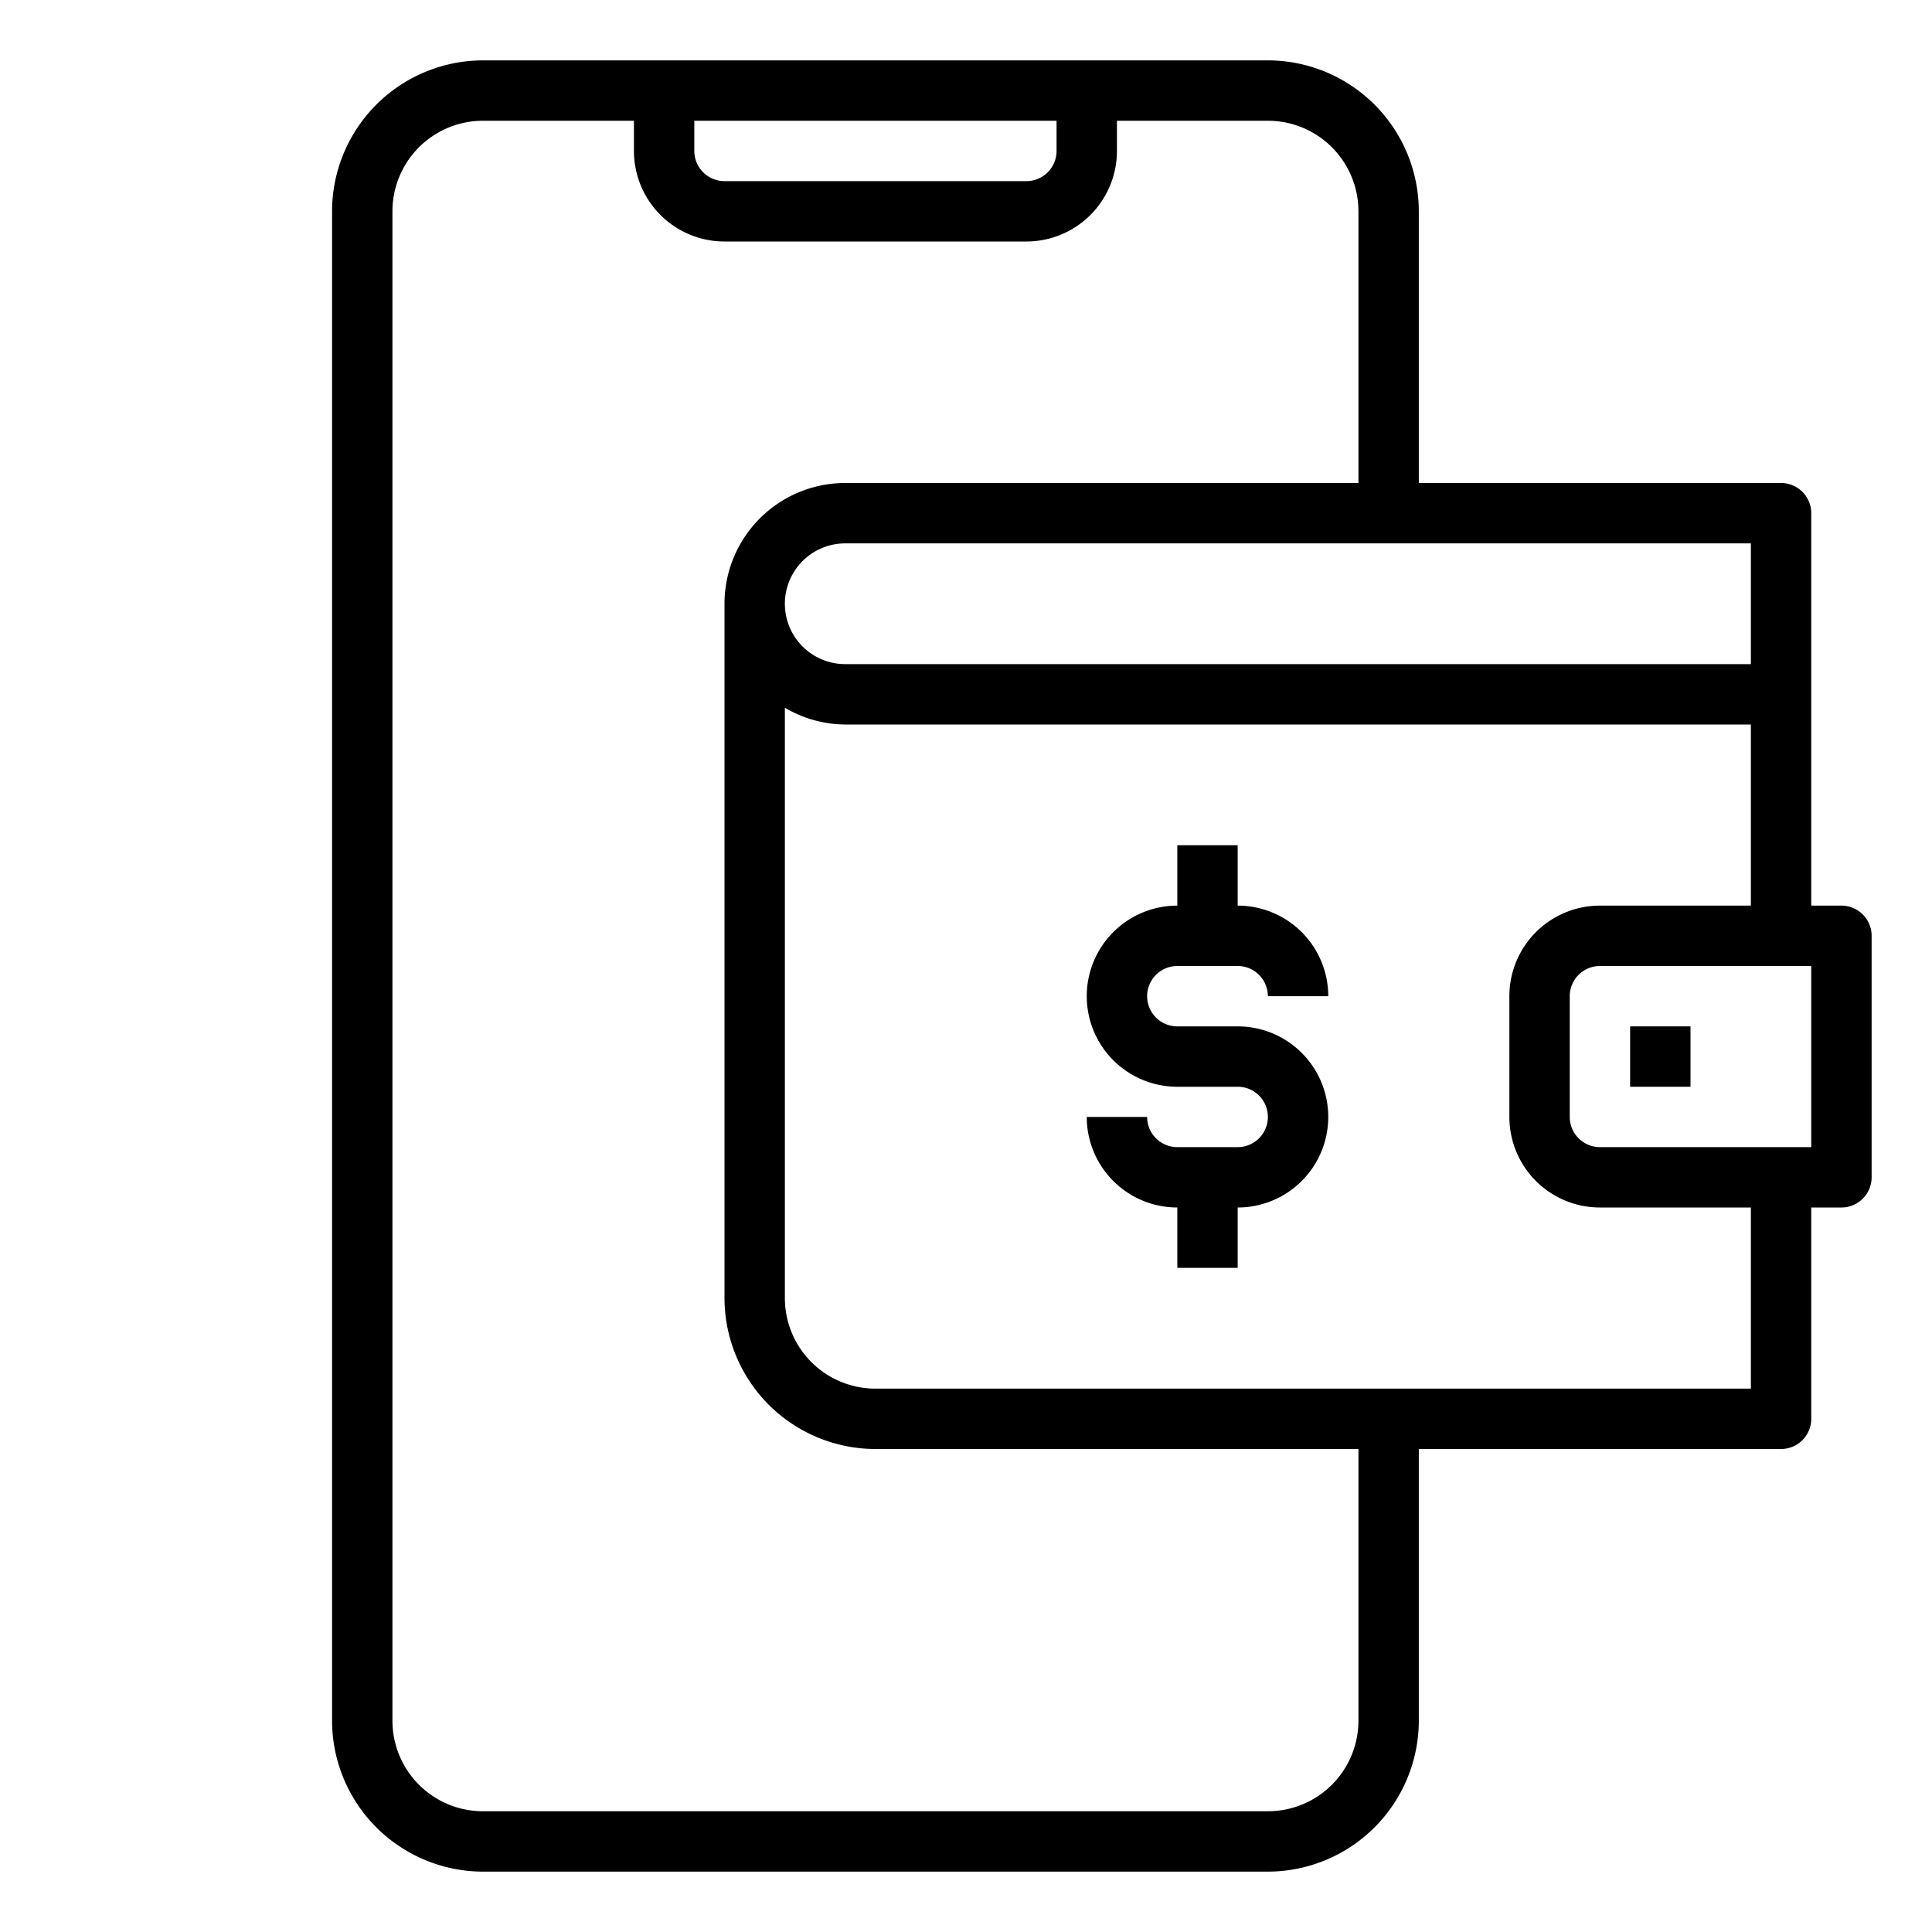<svg xmlns="http://www.w3.org/2000/svg" viewBox="0 0 64 64" x="0px" y="0px"><g data-name="Wallet"><path d="M61,30H60V17a1,1,0,0,0-1-1H47V7a5.006,5.006,0,0,0-5-5H16a5.006,5.006,0,0,0-5,5V57a5.006,5.006,0,0,0,5,5H42a5.006,5.006,0,0,0,5-5V48H59a1,1,0,0,0,1-1V40h1a1,1,0,0,0,1-1V31A1,1,0,0,0,61,30Zm-3-8H28a2,2,0,0,1,0-4H58ZM23,4H35V5a1,1,0,0,1-1,1H24a1,1,0,0,1-1-1ZM45,57a3,3,0,0,1-3,3H16a3,3,0,0,1-3-3V7a3,3,0,0,1,3-3h5V5a3,3,0,0,0,3,3H34a3,3,0,0,0,3-3V4h5a3,3,0,0,1,3,3v9H28a4,4,0,0,0-4,4V43a5.006,5.006,0,0,0,5,5H45ZM58,46H29a3,3,0,0,1-3-3V23.444A3.959,3.959,0,0,0,28,24H58v6H53a3,3,0,0,0-3,3v4a3,3,0,0,0,3,3h5Zm2-8H53a1,1,0,0,1-1-1V33a1,1,0,0,1,1-1h7Z"></path><rect x="54" y="34" width="2" height="2"></rect><path d="M39,32h2a1,1,0,0,1,1,1h2a3,3,0,0,0-3-3V28H39v2a3,3,0,0,0,0,6h2a1,1,0,0,1,0,2H39a1,1,0,0,1-1-1H36a3,3,0,0,0,3,3v2h2V40a3,3,0,0,0,0-6H39a1,1,0,0,1,0-2Z"></path></g></svg>